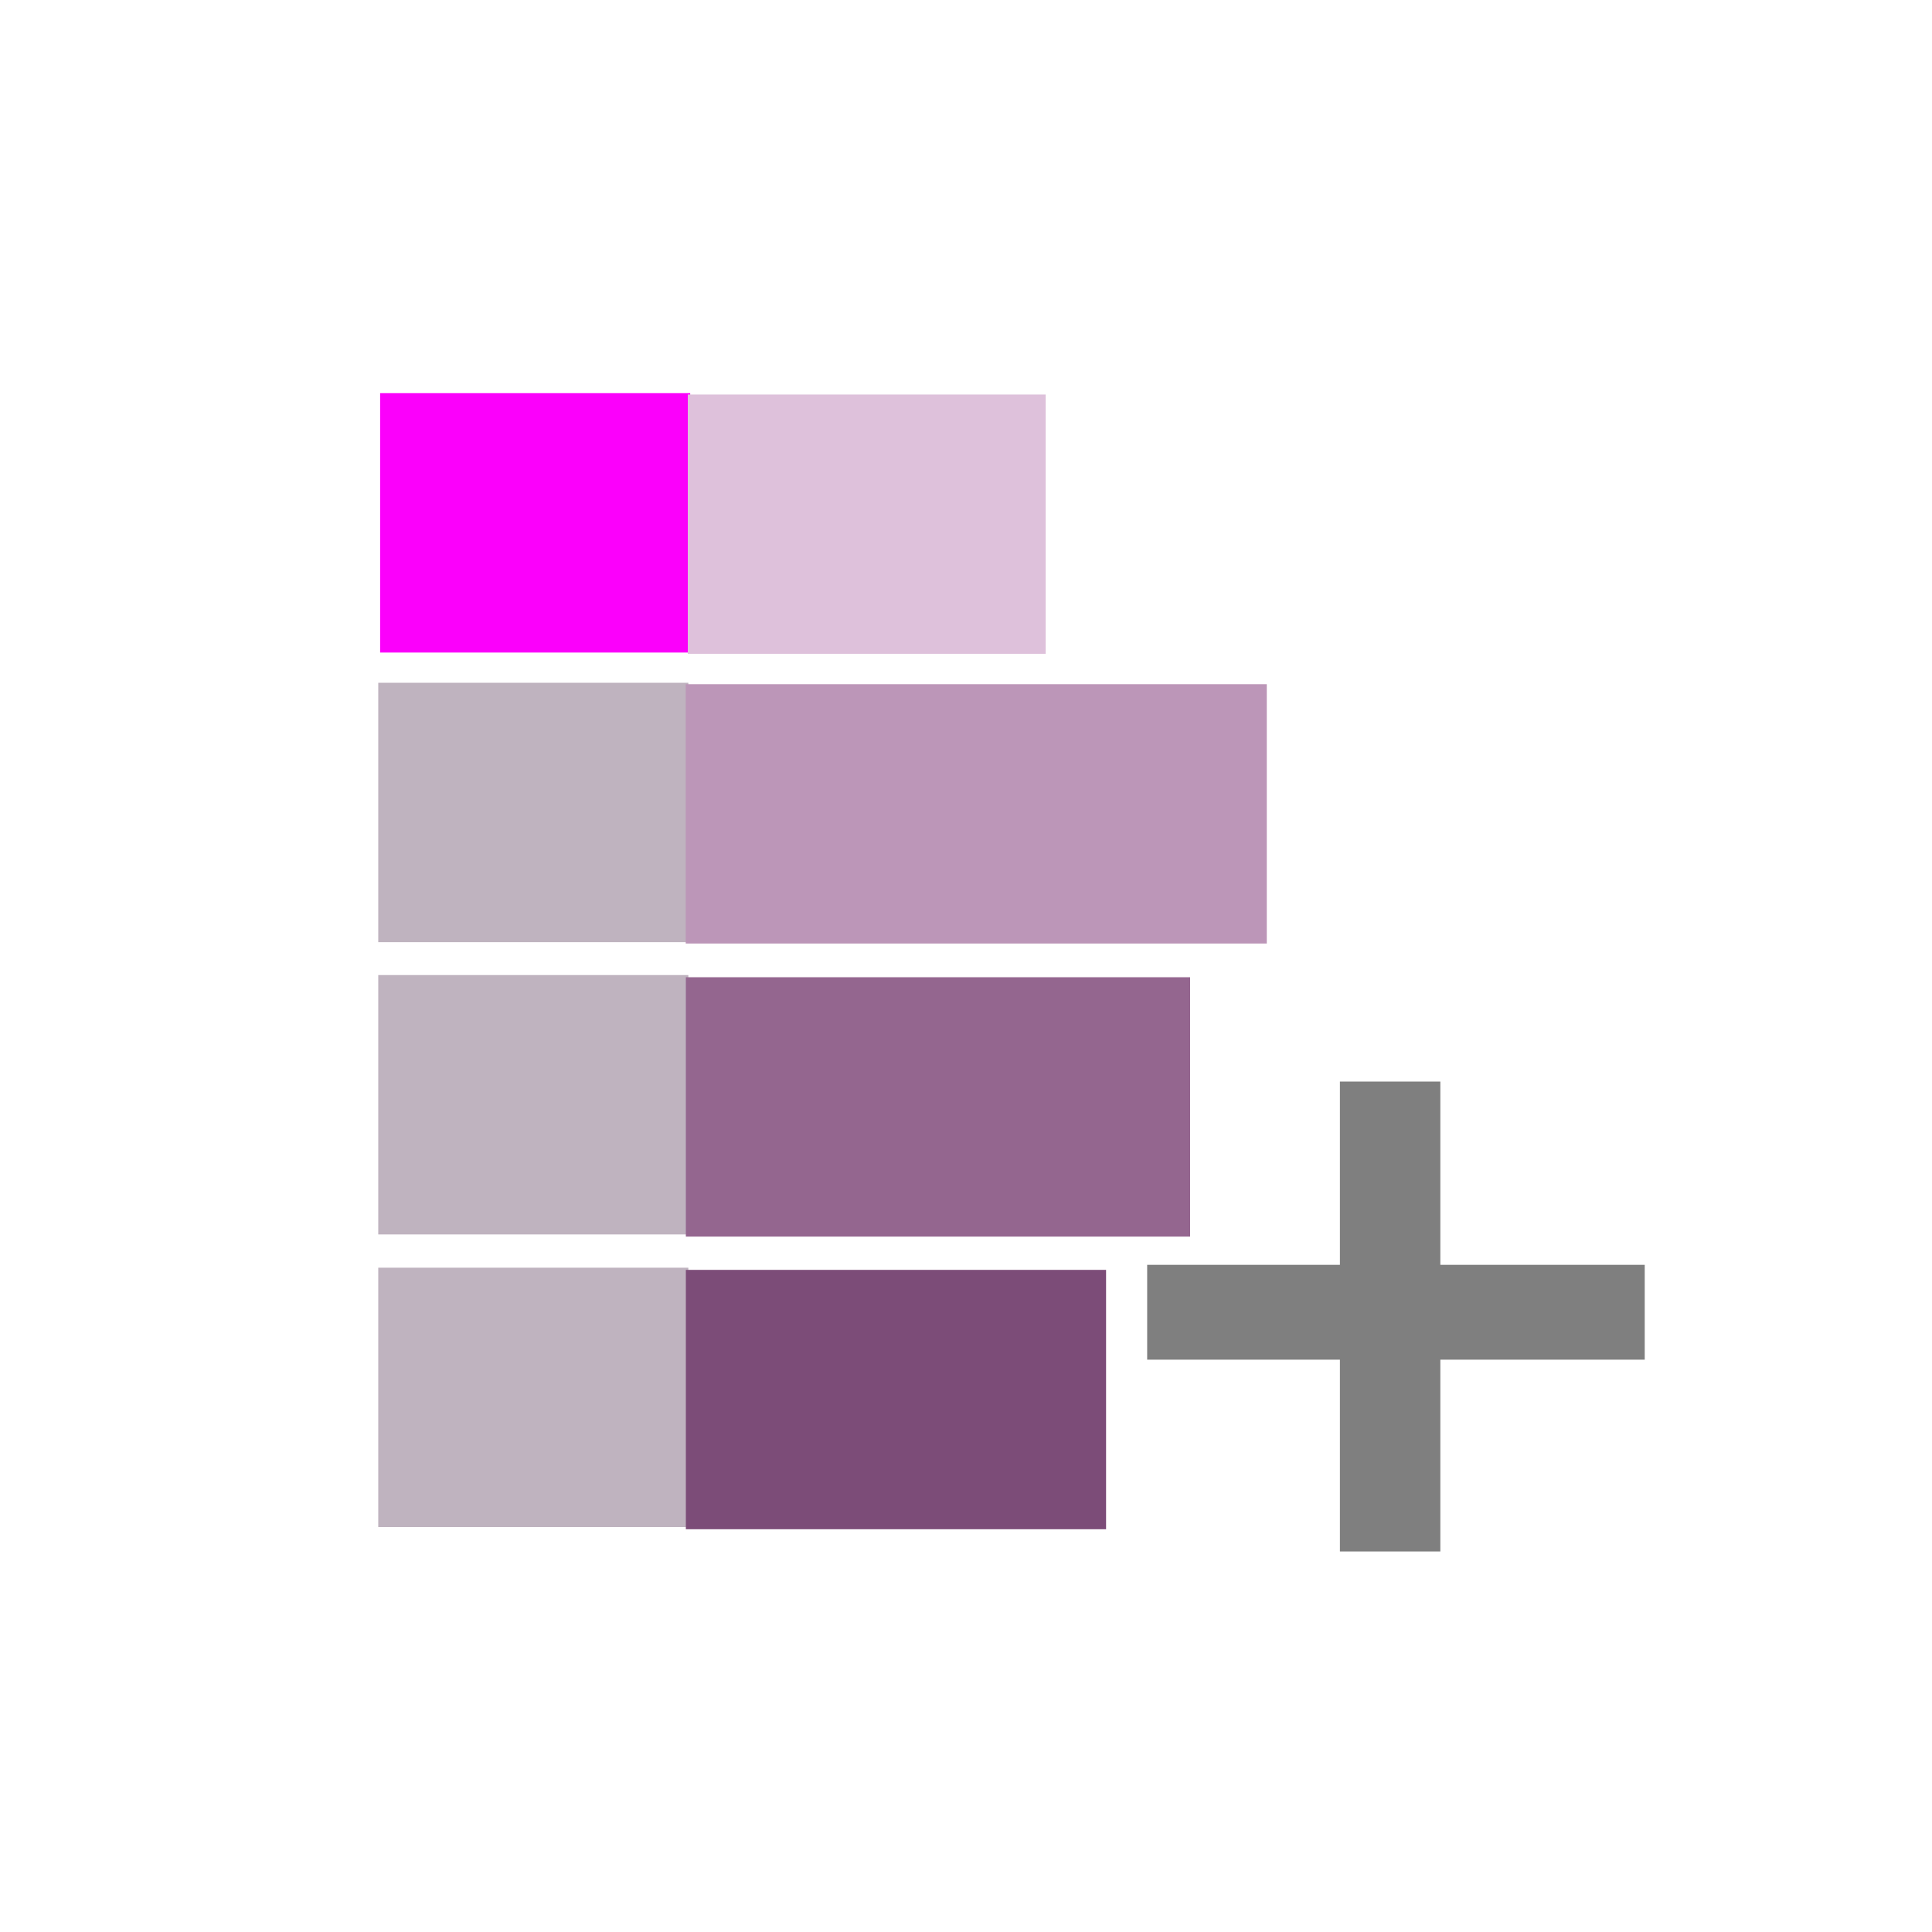 <?xml version="1.0" encoding="UTF-8" standalone="no"?>
<!DOCTYPE svg PUBLIC "-//W3C//DTD SVG 1.1//EN" "http://www.w3.org/Graphics/SVG/1.1/DTD/svg11.dtd">
<svg width="100%" height="100%" viewBox="0 0 32 32" version="1.1" xmlns="http://www.w3.org/2000/svg" xmlns:xlink="http://www.w3.org/1999/xlink" xml:space="preserve" style="fill-rule:evenodd;clip-rule:evenodd;stroke-linejoin:round;stroke-miterlimit:1.414;">
    <g id="background" transform="matrix(0.504,0,0,0.537,7,6.4)">
        <rect x="0" y="0" width="32" height="32" style="fill:none;"/>
    </g>
    <g id="stop" transform="matrix(0.214,0,0,0.179,5.44,5.796)">
        <rect x="4" y="4" width="24" height="24" style="fill:rgb(251,0,251);"/>
    </g>
    <g id="stop1" transform="matrix(0.247,0,0,0.179,10.404,5.818)">
        <rect x="4" y="4" width="24" height="24" style="fill:rgb(222,193,219);"/>
    </g>
    <g id="stop2" transform="matrix(0.214,0,0,0.179,5.409,10.593)">
        <rect x="4" y="4" width="24" height="24" style="fill:rgb(191,179,191);"/>
    </g>
    <g id="stop11" transform="matrix(0.401,0,0,0.179,9.754,10.616)">
        <rect x="4" y="4" width="24" height="24" style="fill:rgb(188,150,184);"/>
    </g>
    <g id="stop3" transform="matrix(0.214,0,0,0.179,5.409,15.434)">
        <rect x="4" y="4" width="24" height="24" style="fill:rgb(191,179,191);"/>
    </g>
    <g id="stop12" transform="matrix(0.348,0,0,0.179,9.968,15.47)">
        <rect x="4" y="4" width="24" height="24" style="fill:rgb(148,102,143);"/>
    </g>
    <g id="stop4" transform="matrix(0.214,0,0,0.179,5.409,20.281)">
        <rect x="4" y="4" width="24" height="24" style="fill:rgb(191,179,191);"/>
    </g>
    <g id="stop13" transform="matrix(0.29,0,0,0.179,10.2,20.317)">
        <rect x="4" y="4" width="24" height="24" style="fill:rgb(124,76,120);"/>
    </g>
    <g transform="matrix(0.828,0,0,0.782,4.081,3.564)">
        <rect x="18.019" y="22.232" width="9.953" height="2.009" style="fill:rgb(127,127,127);"/>
    </g>
    <g transform="matrix(5.0998e-17,-0.782,0.828,4.81494e-17,3.785,39.788)">
        <rect x="18.019" y="22.232" width="9.953" height="2.009" style="fill:rgb(127,127,127);"/>
    </g>
</svg>
